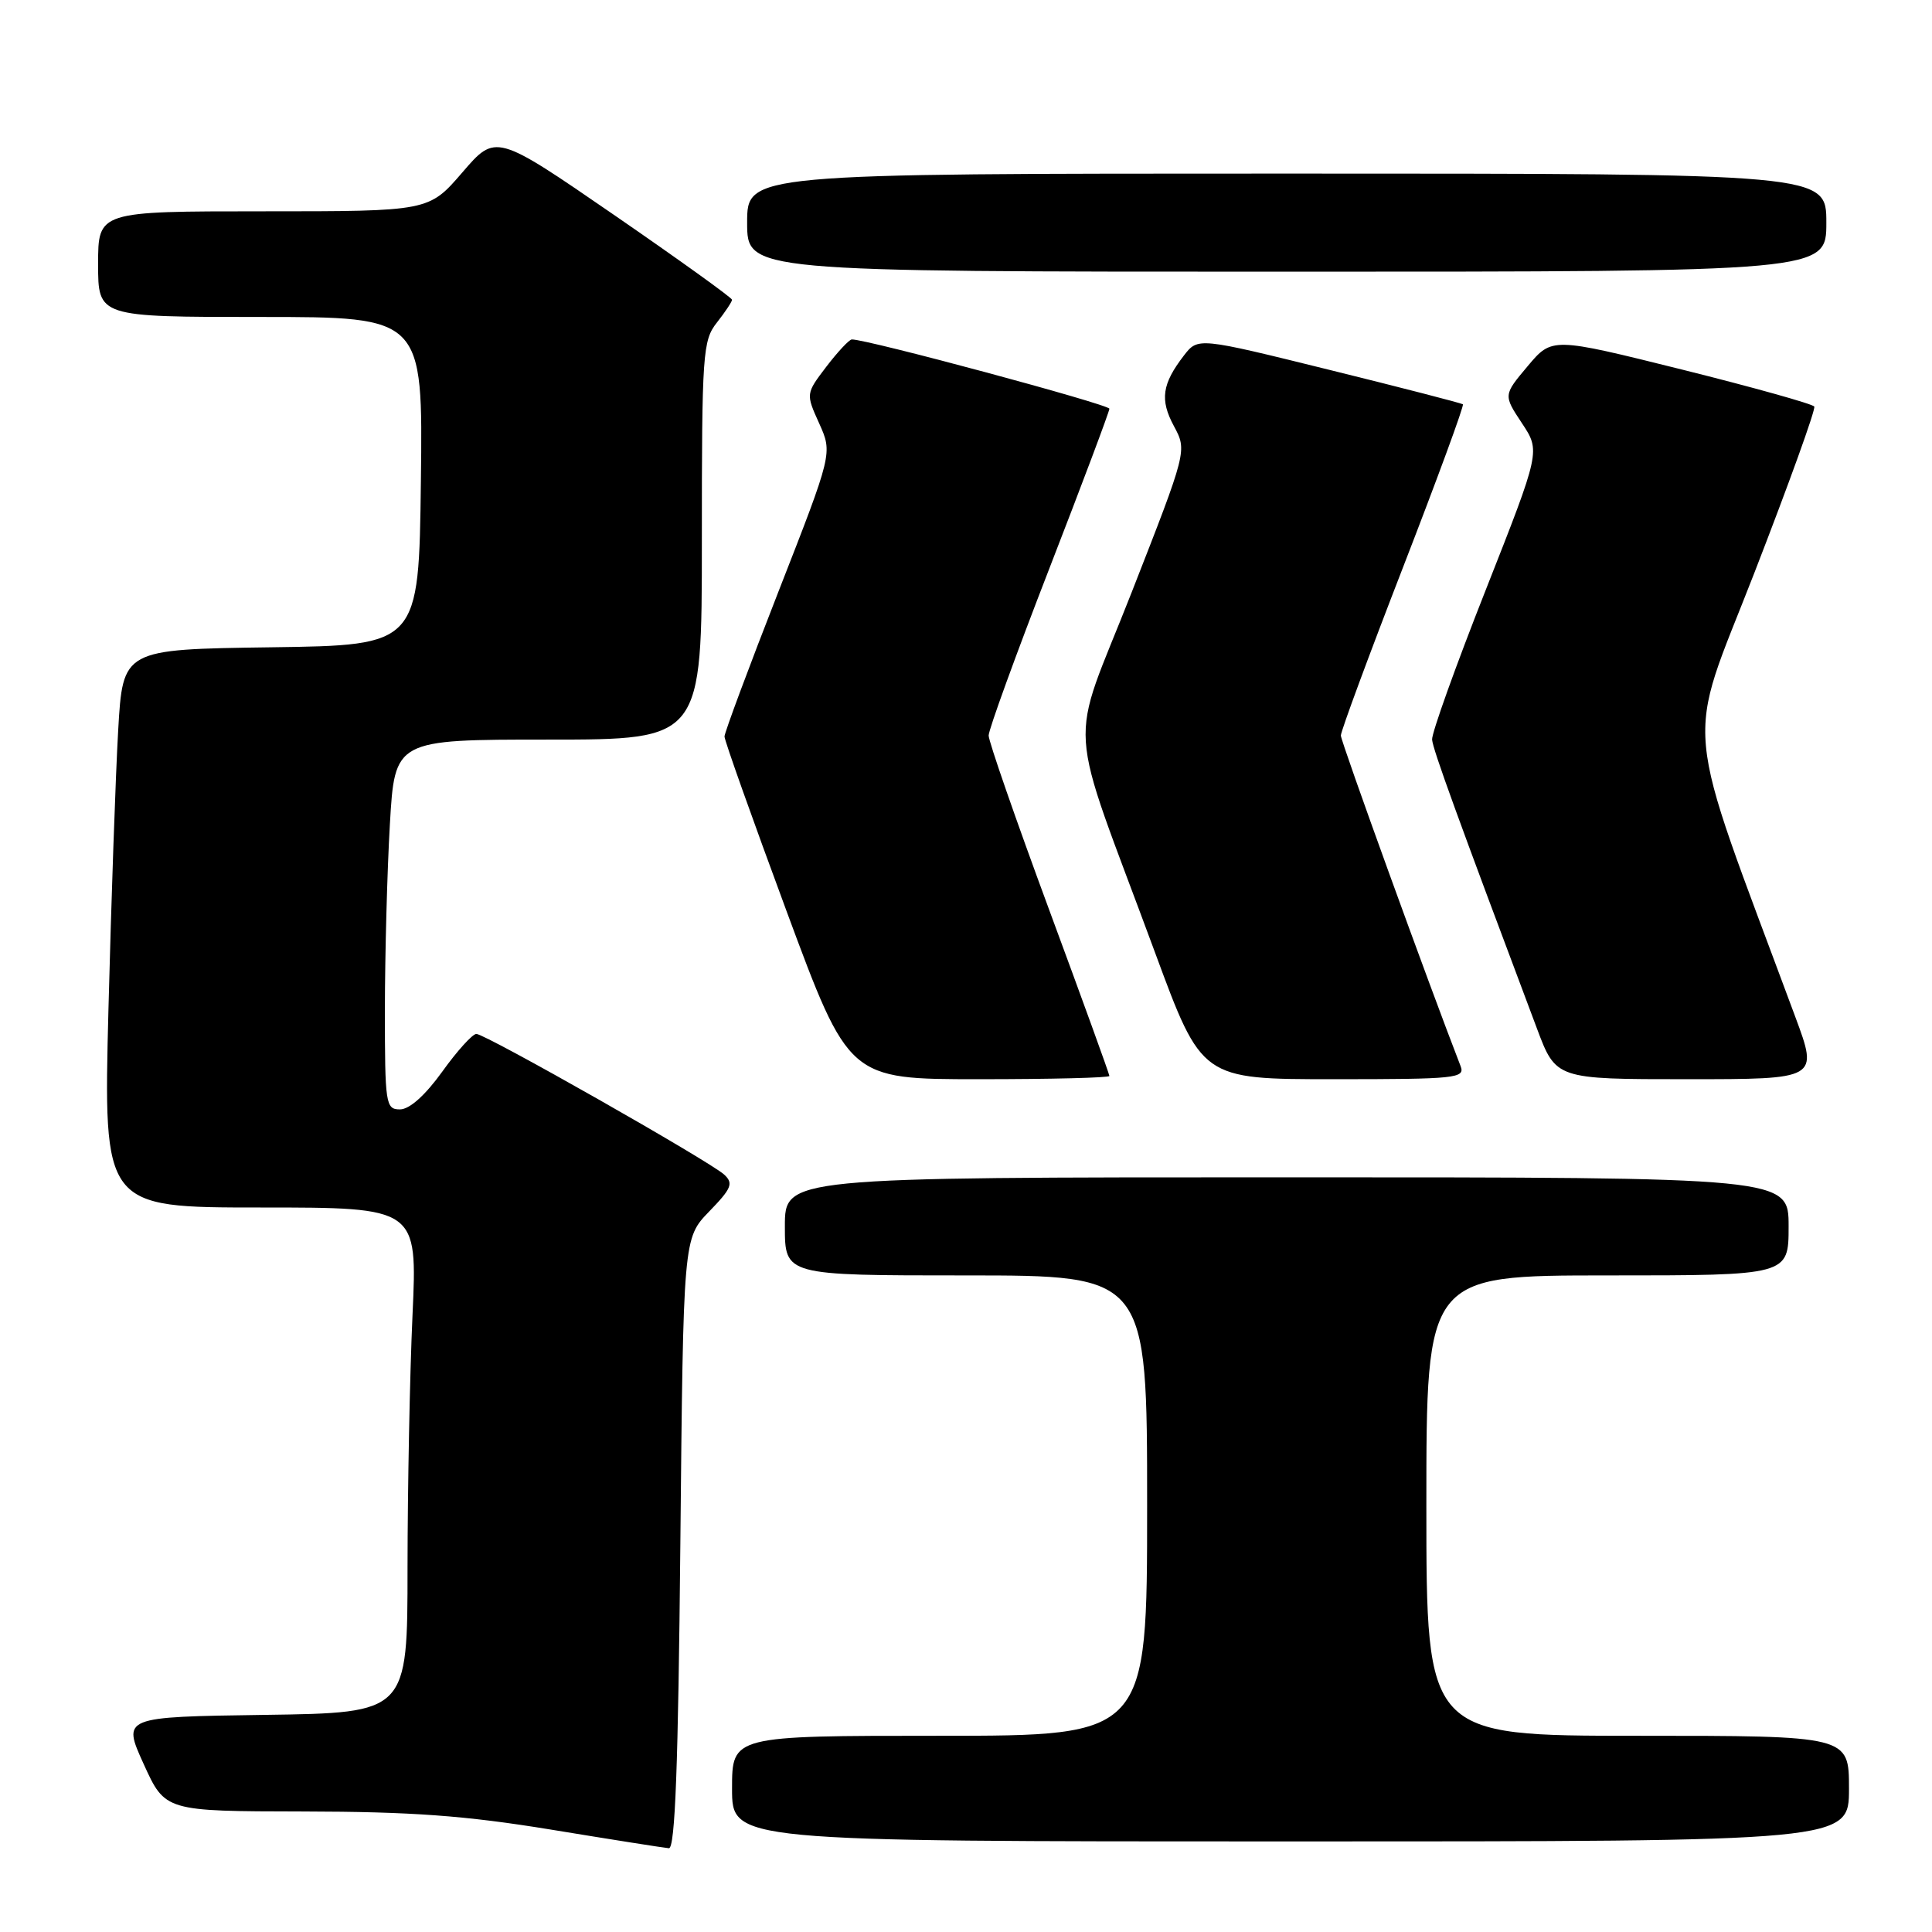 <?xml version="1.0" encoding="UTF-8" standalone="no"?>
<!DOCTYPE svg PUBLIC "-//W3C//DTD SVG 1.1//EN" "http://www.w3.org/Graphics/SVG/1.1/DTD/svg11.dtd" >
<svg xmlns="http://www.w3.org/2000/svg" xmlns:xlink="http://www.w3.org/1999/xlink" version="1.1" viewBox="0 0 256 256">
 <g >
 <path fill="currentColor"
d=" M 90.15 204.54 C 90.54 164.07 90.54 164.07 93.97 160.53 C 96.95 157.46 97.21 156.80 95.96 155.64 C 94.03 153.87 64.32 137.00 63.12 137.00 C 62.61 137.00 60.57 139.25 58.60 142.00 C 56.34 145.14 54.26 147.00 53.00 147.00 C 51.10 147.00 51.00 146.34 51.00 133.75 C 51.01 126.46 51.30 115.44 51.66 109.25 C 52.31 98.00 52.31 98.00 72.65 98.00 C 93.00 98.00 93.00 98.00 93.00 71.63 C 93.00 46.78 93.11 45.12 95.00 42.73 C 96.10 41.33 97.00 39.97 97.00 39.72 C 97.00 39.46 89.96 34.40 81.35 28.47 C 65.69 17.70 65.69 17.70 61.26 22.85 C 56.82 28.00 56.82 28.00 34.91 28.00 C 13.00 28.00 13.00 28.00 13.00 35.00 C 13.00 42.00 13.00 42.00 34.52 42.00 C 56.04 42.00 56.04 42.00 55.77 63.75 C 55.50 85.50 55.50 85.50 35.89 85.77 C 16.28 86.04 16.28 86.04 15.66 96.77 C 15.32 102.67 14.74 119.31 14.37 133.75 C 13.70 160.00 13.70 160.00 34.51 160.00 C 55.31 160.00 55.31 160.00 54.66 174.25 C 54.30 182.09 54.01 197.15 54.00 207.73 C 54.00 226.96 54.00 226.96 35.10 227.23 C 16.20 227.50 16.20 227.50 19.04 233.75 C 21.88 240.00 21.88 240.00 40.19 240.03 C 54.58 240.06 61.60 240.57 73.00 242.43 C 80.97 243.74 88.01 244.85 88.63 244.90 C 89.46 244.97 89.87 233.89 90.15 204.54 Z  M 245.00 237.00 C 245.00 230.00 245.00 230.00 217.00 230.00 C 189.00 230.00 189.00 230.00 189.00 199.50 C 189.00 169.00 189.00 169.00 213.00 169.00 C 237.00 169.00 237.00 169.00 237.00 162.50 C 237.00 156.00 237.00 156.00 170.50 156.00 C 104.00 156.00 104.00 156.00 104.00 162.50 C 104.00 169.00 104.00 169.00 128.00 169.00 C 152.00 169.00 152.00 169.00 152.00 199.50 C 152.00 230.00 152.00 230.00 124.50 230.00 C 97.00 230.00 97.00 230.00 97.00 237.00 C 97.00 244.00 97.00 244.00 171.00 244.00 C 245.00 244.00 245.00 244.00 245.00 237.00 Z  M 147.00 142.57 C 147.00 142.33 143.40 132.40 139.00 120.50 C 134.60 108.60 131.00 98.23 131.00 97.46 C 131.00 96.69 134.60 86.78 139.00 75.44 C 143.40 64.10 147.00 54.52 147.00 54.16 C 147.00 53.60 114.69 44.90 112.87 44.98 C 112.52 44.99 111.01 46.61 109.50 48.58 C 106.77 52.17 106.77 52.17 108.55 56.11 C 110.32 60.05 110.32 60.05 103.16 78.36 C 99.22 88.43 96.00 97.08 96.00 97.59 C 95.99 98.09 99.70 108.51 104.23 120.75 C 112.47 143.00 112.47 143.00 129.73 143.00 C 139.23 143.00 147.00 142.81 147.00 142.57 Z  M 193.53 141.25 C 189.42 130.68 177.67 98.26 177.67 97.46 C 177.67 96.89 181.38 86.85 185.92 75.14 C 190.46 63.43 194.03 53.72 193.84 53.57 C 193.65 53.42 185.68 51.36 176.12 49.00 C 158.74 44.70 158.74 44.70 156.88 47.10 C 153.97 50.88 153.67 52.97 155.55 56.46 C 157.30 59.72 157.30 59.72 149.95 78.49 C 141.53 99.97 141.15 93.99 153.06 126.25 C 159.24 143.00 159.24 143.00 176.73 143.00 C 192.97 143.00 194.17 142.88 193.53 141.25 Z  M 237.89 134.75 C 222.74 93.90 223.27 99.56 232.46 75.91 C 237.03 64.13 240.61 54.22 240.40 53.87 C 240.20 53.53 232.30 51.32 222.84 48.96 C 205.65 44.68 205.65 44.68 202.43 48.51 C 199.20 52.35 199.20 52.35 201.66 56.07 C 204.12 59.78 204.12 59.78 196.88 78.14 C 192.89 88.24 189.69 97.17 189.76 98.00 C 189.86 99.31 193.08 108.16 203.64 136.25 C 206.17 143.00 206.17 143.00 223.56 143.00 C 240.95 143.00 240.95 143.00 237.89 134.75 Z  M 242.00 29.50 C 242.00 23.00 242.00 23.00 170.50 23.00 C 99.00 23.00 99.00 23.00 99.00 29.50 C 99.00 36.00 99.00 36.00 170.50 36.00 C 242.00 36.00 242.00 36.00 242.00 29.50 Z "/>
</g>
</svg>